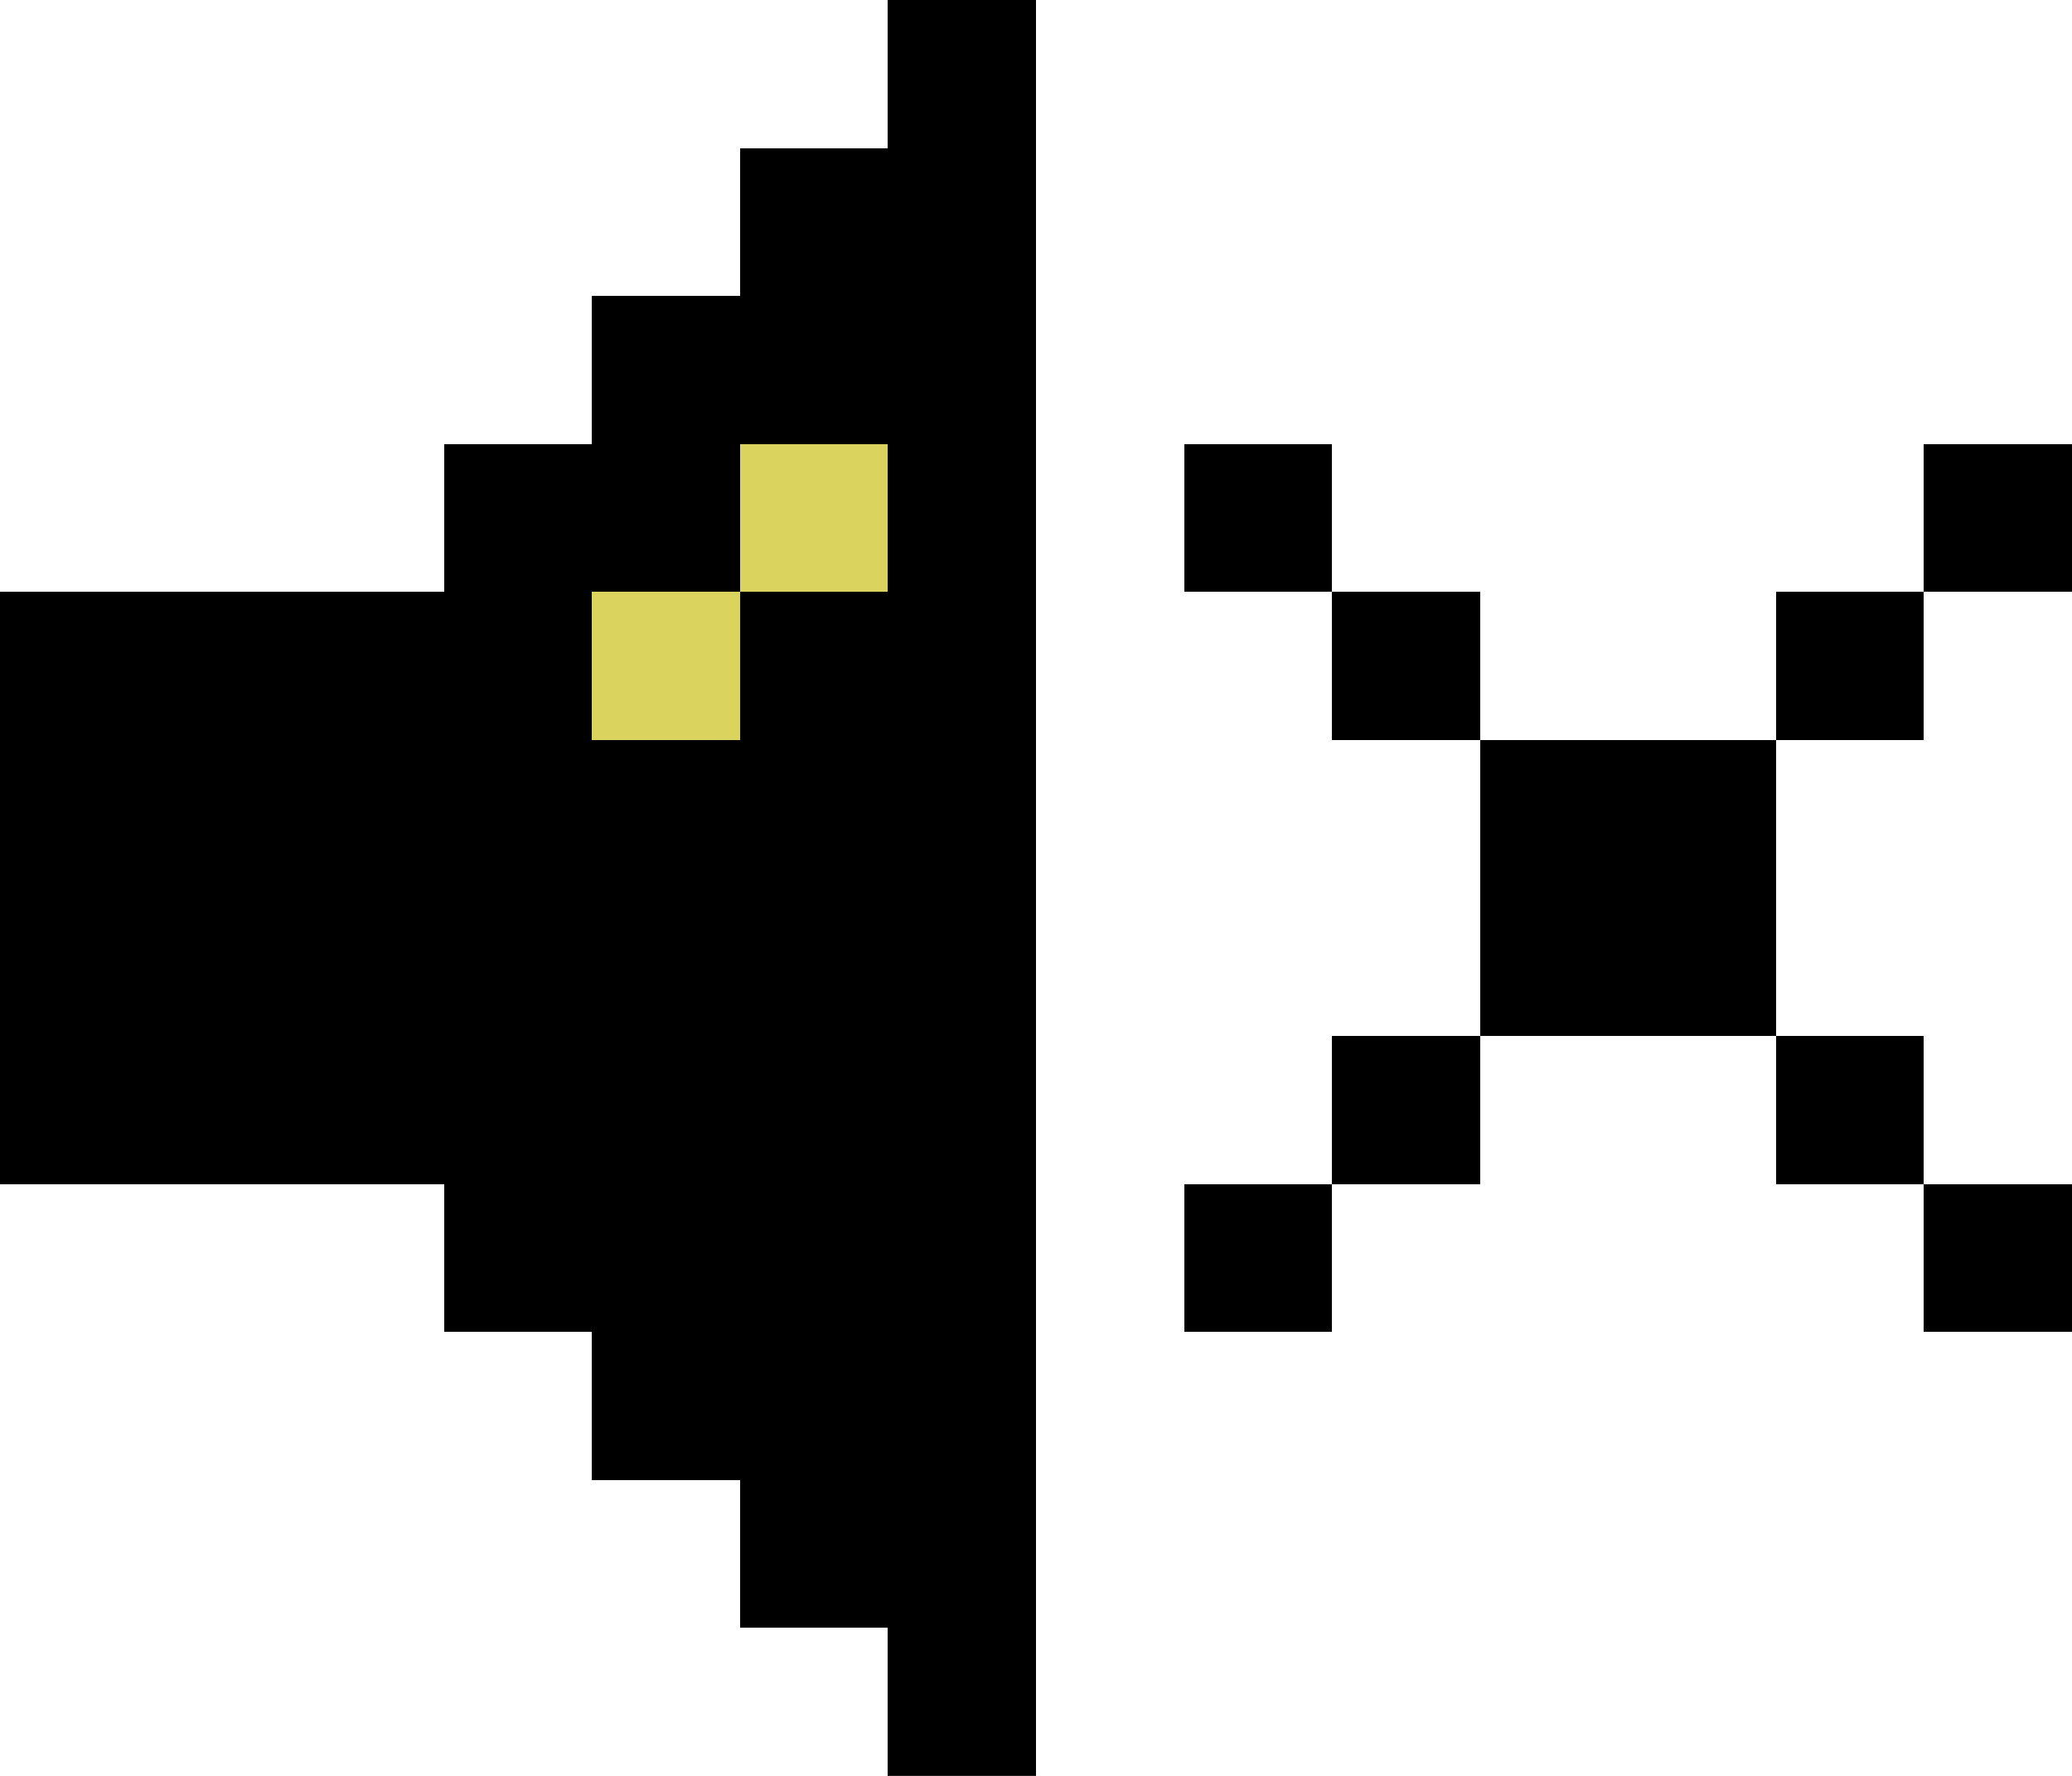 <svg
  version="1.1"
  width="28"
  height="24"
  xmlns="http://www.w3.org/2000/svg"
  shape-rendering="crispEdges"
>
  <rect x="12" y="0" width="2" height="24" fill="#000000" />
  <rect x="10" y="2" width="2" height="4" fill="#000000" />
  <rect x="8" y="4" width="2" height="4" fill="#000000" />
  <rect x="6" y="6" width="2" height="12" fill="#000000" />
  <rect x="16" y="6" width="2" height="2" fill="#000000" />
  <rect x="26" y="6" width="2" height="2" fill="#000000" />
  <rect x="0" y="8" width="6" height="8" fill="#000000" />
  <rect x="24" y="8" width="2" height="2" fill="#000000" />
  <rect x="8" y="10" width="2" height="10" fill="#000000" />
  <rect x="10" y="8" width="2" height="14" fill="#000000" />
  <rect x="18" y="8" width="2" height="2" fill="#000000" />
  <rect x="20" y="10" width="4" height="4" fill="#000000" />
  <rect x="18" y="14" width="2" height="2" fill="#000000" />
  <rect x="24" y="14" width="2" height="2" fill="#000000" />
  <rect x="16" y="16" width="2" height="2" fill="#000000" />
  <rect x="26" y="16" width="2" height="2" fill="#000000" />
  <rect x="10" y="6" width="2" height="2" fill="#DAD45E" />
  <rect x="8" y="8" width="2" height="2" fill="#DAD45E" />
</svg>
